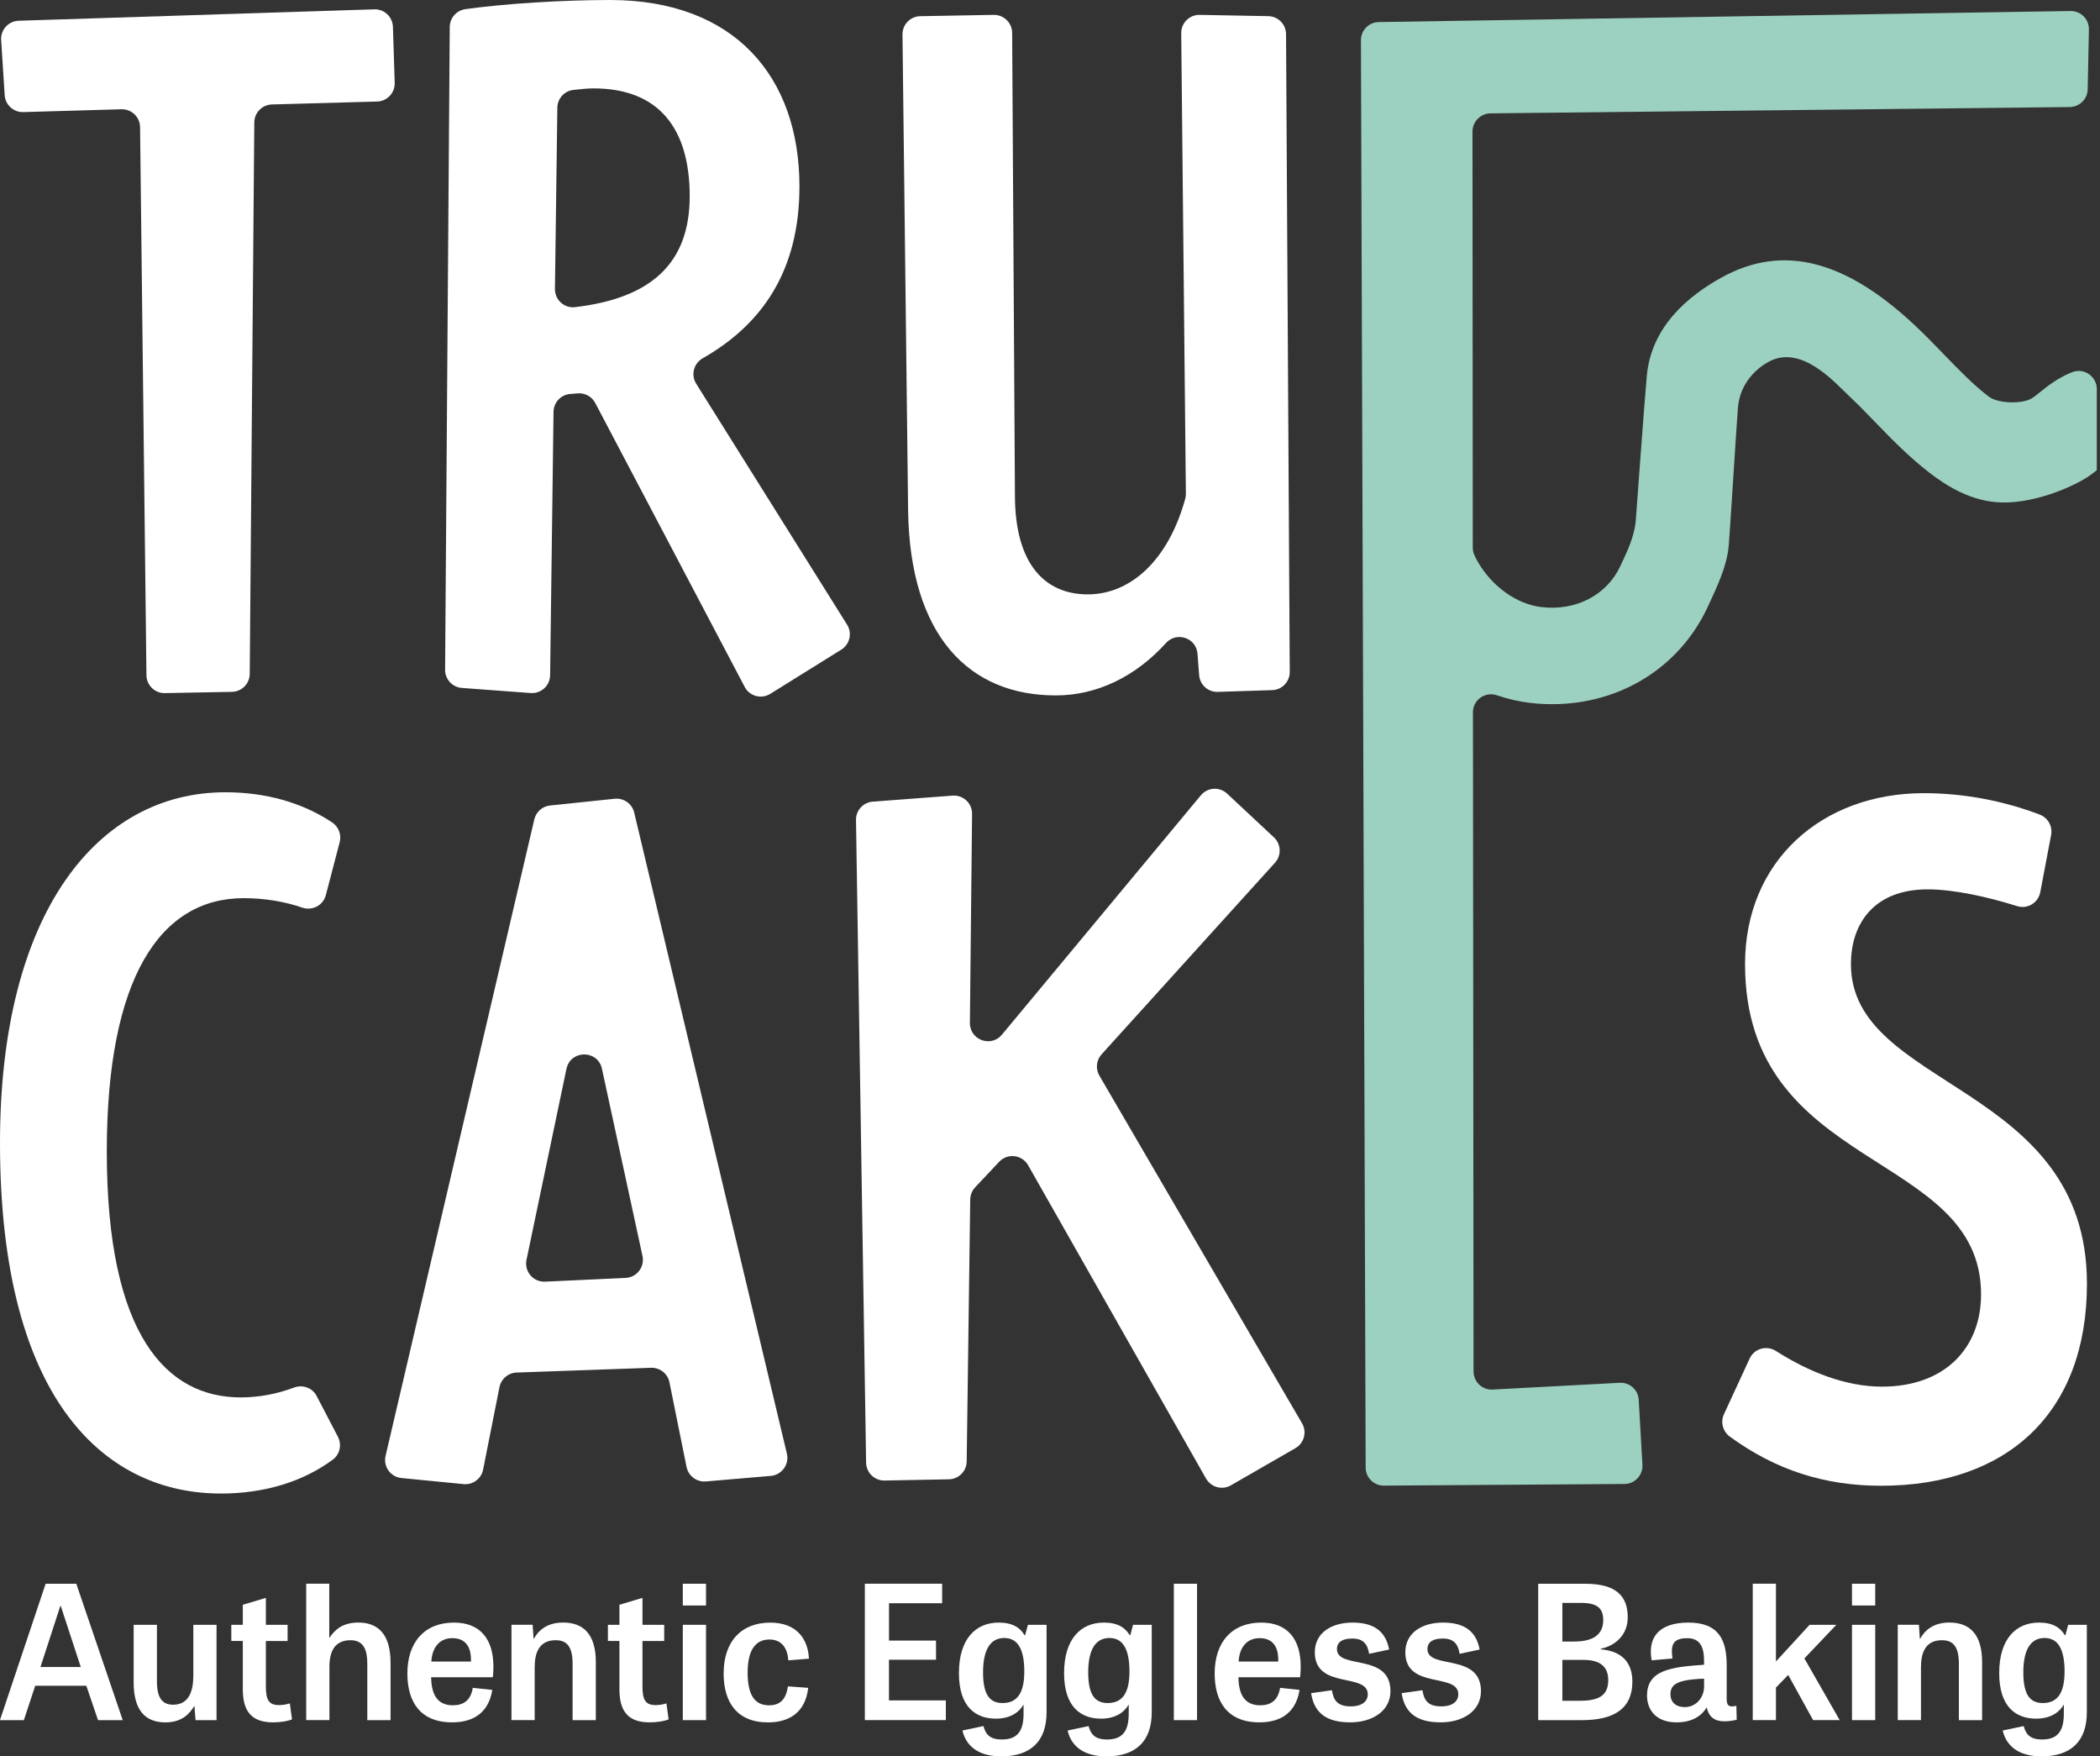 <svg xmlns="http://www.w3.org/2000/svg" width="354" height="296" viewBox="0 0 354 296" fill="none"><rect x="0" y="0" width="354" height="296" fill="#333333" stroke="none"/><g clip-path="url(#clip0_4196_810)"><path d="M42.867 20.623L42.098 113.572C42.084 115.227 40.755 116.57 39.099 116.598L27.795 116.813C26.099 116.847 24.706 115.49 24.686 113.793L23.612 21.433C23.591 19.723 22.178 18.365 20.467 18.414L3.927 18.892C2.286 18.94 0.893 17.673 0.79 16.032L0.194 6.745C0.083 5.021 1.42 3.553 3.145 3.497L63.085 1.572C64.775 1.517 66.181 2.839 66.237 4.529L66.535 13.961C66.59 15.651 65.26 17.064 63.563 17.112L45.839 17.604C44.197 17.652 42.881 18.989 42.867 20.63V20.623Z" fill="white"></path><path d="M125.538 115.774L100.34 67.915C99.772 66.834 98.609 66.197 97.39 66.294L96.115 66.398C94.543 66.523 93.331 67.825 93.31 69.403L92.735 113.793C92.714 115.552 91.211 116.93 89.452 116.799L77.857 115.94C76.257 115.822 75.017 114.479 75.031 112.872L75.814 4.55C75.828 3.033 76.943 1.759 78.439 1.544C84.957 0.623 94.834 0 102.841 0C123.8 0 134.764 12.929 134.764 31.426C134.764 45.664 128.447 54.688 118.46 60.38C116.943 61.246 116.43 63.178 117.351 64.66L142.792 105.276C143.692 106.709 143.249 108.593 141.815 109.486L129.847 116.937C128.344 117.872 126.356 117.339 125.531 115.767L125.538 115.774ZM100.049 14.896C99.197 14.896 97.909 15.007 96.628 15.159C95.111 15.339 93.975 16.627 93.954 18.151L93.546 48.684C93.518 50.512 95.104 51.98 96.919 51.765C109.601 50.283 116.264 44.515 116.264 33.067C116.264 21.62 111.028 14.896 100.056 14.896H100.049Z" fill="white"></path><path d="M202.141 113.8L201.864 110.172C201.656 107.492 198.353 106.384 196.552 108.371C191.454 114.008 184.936 117.201 177.968 117.201C163.395 117.201 153.407 107.215 153.082 86.1L152.133 5.817C152.112 4.134 153.456 2.756 155.132 2.729L167.51 2.507C169.213 2.479 170.606 3.844 170.619 5.54L171.09 83.475C171.09 95.096 176.167 100.172 183.371 100.172C190.574 100.172 196.94 94.438 199.793 84.071C199.869 83.787 199.911 83.489 199.904 83.191L199.121 5.589C199.101 3.871 200.514 2.472 202.231 2.507L213.791 2.722C215.447 2.749 216.777 4.1 216.791 5.755L217.414 113.24C217.421 114.895 216.112 116.259 214.456 116.307L205.286 116.605C203.651 116.661 202.266 115.414 202.141 113.787V113.8Z" fill="white"></path><path d="M37.167 251.707C18.341 251.707 0 236.811 0 192.615C0 153.654 16.54 133.523 37.984 133.523C44.696 133.523 50.881 135.213 55.972 138.592C57.073 139.319 57.593 140.663 57.26 141.937L54.926 150.863C54.469 152.609 52.626 153.543 50.923 152.955C48.048 151.958 44.613 151.369 41.087 151.369C27.006 151.369 18.002 164.79 18.002 194.09C18.002 225.191 28.156 235.509 40.595 235.509C43.601 235.509 46.697 234.934 49.523 233.861C50.999 233.3 52.654 233.875 53.381 235.274L56.962 242.143C57.648 243.466 57.302 245.107 56.103 245.994C51.089 249.699 44.627 251.714 37.153 251.714L37.167 251.707Z" fill="white"></path><path d="M115.732 247.233L112.85 232.968C112.552 231.5 111.243 230.468 109.747 230.516L87.084 231.32C85.671 231.368 84.473 232.386 84.196 233.778L81.439 247.677C81.134 249.221 79.707 250.274 78.142 250.121L67.669 249.096C65.834 248.916 64.573 247.157 64.996 245.364L90.069 138.094C90.367 136.826 91.434 135.885 92.729 135.753L103.617 134.617C105.141 134.458 106.547 135.455 106.907 136.944L132.646 244.983C133.075 246.797 131.794 248.577 129.937 248.736L118.994 249.671C117.449 249.803 116.043 248.757 115.738 247.233H115.732ZM95.486 180.136L88.753 212.324C88.345 214.277 89.889 216.091 91.884 216.001L105.46 215.371C107.351 215.281 108.701 213.522 108.306 211.673L101.47 180.115C100.771 176.895 96.171 176.909 95.493 180.136H95.486Z" fill="white"></path><path d="M203.31 249.2L173.312 196.382C172.294 194.596 169.842 194.298 168.429 195.801L164.384 200.101C163.864 200.655 163.566 201.389 163.553 202.151L162.957 246.298C162.936 247.947 161.606 249.276 159.965 249.311L149.118 249.519C147.428 249.553 146.029 248.203 146.001 246.513L144.297 138.197C144.27 136.584 145.509 135.227 147.123 135.102L160.581 134.091C162.368 133.959 163.885 135.379 163.864 137.166L163.497 172.394C163.469 175.268 167.064 176.59 168.9 174.374L202.43 134.036C203.552 132.685 205.582 132.554 206.863 133.758L214.745 141.12C215.964 142.256 216.047 144.167 214.925 145.4L185.696 177.691C184.803 178.675 184.65 180.129 185.322 181.279L219.49 239.879C220.342 241.34 219.843 243.217 218.375 244.062L207.493 250.329C206.025 251.174 204.148 250.661 203.31 249.193V249.2Z" fill="white"></path><path d="M317.085 250.398C307.609 250.398 299.374 247.773 291.623 242.136C290.432 241.271 289.989 239.692 290.605 238.348L294.941 228.958C295.724 227.261 297.816 226.686 299.388 227.691C304.929 231.229 311.149 233.695 317.251 233.695C327.89 233.695 333.95 227.144 333.95 218.141C333.95 193.751 294.165 197.677 294.165 162.484C294.165 145.129 307.097 133.675 324.288 133.675C331.325 133.675 337.982 135.06 343.82 137.276C345.22 137.81 346.037 139.25 345.76 140.718L343.931 150.365C343.592 152.158 341.77 153.26 340.032 152.712C335.156 151.175 329.455 149.887 324.946 149.887C315.942 149.887 312.015 155.614 312.015 162.491C312.015 183.605 351.8 182.463 351.8 216.347C351.8 238.12 338.376 250.398 317.092 250.398H317.085Z" fill="white"></path><path d="M353.458 65.581V79.251C353.029 79.57 352.634 79.895 352.267 80.151C349.884 81.834 343.332 84.812 337.437 84.687C332.215 84.562 328.018 81.785 325.296 79.708C321.784 77.007 318.868 73.995 316.042 71.079C314.511 69.493 313.064 68.011 311.581 66.62C309.303 64.493 303.637 57.928 298.082 61.003C296.094 62.104 293.303 64.563 292.963 68.746C292.721 71.71 291.647 89.237 291.419 91.924C291.128 95.373 289.528 98.717 287.907 102.215C283.156 112.491 273.106 118.676 261.684 118.676C260.465 118.676 259.211 118.613 257.958 118.461C256.067 118.246 254.183 117.803 252.34 117.18C250.463 116.536 248.51 117.803 248.309 119.742C248.295 119.846 248.295 119.957 248.295 120.061L248.309 128.807L248.399 231.132C248.399 232.891 249.868 234.276 251.606 234.186L273.036 233.044C274.719 232.954 276.153 234.235 276.243 235.918L276.867 246.866C276.97 248.605 275.585 250.086 273.84 250.1L233.293 250.377C231.596 250.391 230.224 249.034 230.211 247.337L229.414 6.773C229.414 5.111 230.758 3.733 232.42 3.719L349.025 1.856C350.75 1.828 352.17 3.227 352.128 4.972L351.927 15.048C351.9 16.696 350.556 18.012 348.901 18.04L251.246 19.106C249.584 19.134 248.219 20.498 248.219 22.16L248.268 92.277C248.268 92.416 248.281 92.568 248.295 92.706C248.323 92.983 248.399 93.254 248.524 93.517C248.676 93.87 248.842 94.202 249.043 94.555C251.426 98.787 255.658 101.827 259.828 102.312C265.68 103.011 270.882 100.269 273.147 95.393C274.214 93.087 275.544 90.49 275.758 87.547C276.035 83.808 277.13 68.732 277.594 63.448C278.314 55.062 284.576 49.875 290.227 46.758C300.596 41.045 311.041 43.87 322.684 54.729C324.458 56.391 326.12 58.102 327.706 59.75C330.241 62.361 332.624 64.833 335.207 66.806C335.221 66.82 335.235 66.834 335.27 66.855C336.779 68.018 341.025 68.15 342.584 67.07C342.688 66.993 342.812 66.917 342.923 66.841C343.166 66.675 343.429 66.446 343.72 66.218C345.036 65.165 346.94 63.621 349.358 62.707C351.346 61.959 353.465 63.469 353.465 65.581H353.458Z" fill="#9CD0C0"></path><path d="M12.861 266.915L20.688 289.899H16.525L14.551 284.103H5.935L4.023 289.899H-0.008L7.694 266.915H12.861ZM10.236 270.64H10.174L6.822 280.945H13.616L10.236 270.64Z" fill="white"></path><path d="M22.538 273.833H26.452V283.355C26.452 286.111 27.331 287.302 29.174 287.302C31.868 287.302 32.588 284.982 32.588 282.386V273.84H36.502V289.906H32.962L32.775 287.524H32.741C32.02 288.715 30.767 290.28 27.885 290.28C24.471 290.28 22.531 288.216 22.531 283.549V273.84L22.538 273.833Z" fill="white"></path><path d="M38.992 273.833H40.932V270.453L44.817 269.297V273.84H48.481V276.561H44.817V284.234C44.817 286.457 45.316 287.364 47.006 287.364C47.664 287.364 48.225 287.267 48.855 287.08L49.229 289.774C48.544 290.058 47.38 290.273 46.036 290.273C42.497 290.273 40.932 288.521 40.932 284.698V276.554H38.992V273.833Z" fill="white"></path><path d="M65.83 289.899H61.917V280.439C61.917 278.313 61.446 276.43 59.098 276.43C56.341 276.43 55.531 278.431 55.531 280.938V289.892H51.617V266.908H55.503V275.987H55.565C56.41 274.705 57.726 273.452 60.421 273.452C63.801 273.452 65.837 275.516 65.837 280.218V289.892L65.83 289.899Z" fill="white"></path><path d="M82.989 284.795C82.268 289.303 78.978 290.273 76.222 290.273C70.805 290.273 68.672 286.769 68.672 282.039C68.672 276.748 71.581 273.459 76.533 273.459C80.89 273.459 83.176 276.18 83.176 280.882C83.176 281.416 83.148 282.074 83.079 282.669H72.682C72.71 285.425 73.624 287.399 76.346 287.399C78.133 287.399 79.352 286.582 79.699 284.456L82.989 284.802V284.795ZM79.387 280.031C79.484 277.524 78.445 276.083 76.256 276.083C73.874 276.083 72.814 277.932 72.717 280.031H79.387Z" fill="white"></path><path d="M100.439 289.899H96.525V280.439C96.525 277.531 95.583 276.43 93.671 276.43C90.887 276.43 90.132 278.556 90.132 280.938V289.892H86.219V273.826H89.786L89.945 276.173H90.007C90.665 274.955 92.044 273.452 94.925 273.452C98.368 273.452 100.439 275.453 100.439 280.121V289.892V289.899Z" fill="white"></path><path d="M102.477 273.833H104.416V270.453L108.302 269.297V273.84H111.966V276.561H108.302V284.234C108.302 286.457 108.8 287.364 110.49 287.364C111.148 287.364 111.709 287.267 112.34 287.08L112.714 289.774C112.028 290.058 110.864 290.273 109.521 290.273C105.981 290.273 104.416 288.521 104.416 284.698V276.554H102.477V273.833Z" fill="white"></path><path d="M115.102 266.915H119.015V270.578H115.102V266.915ZM115.102 273.833H119.015V289.899H115.102V273.833Z" fill="white"></path><path d="M132.886 279.816C132.699 277.309 131.411 276.312 129.693 276.312C127.532 276.312 126.029 277.849 126.029 281.886C126.029 285.612 127.186 287.399 129.631 287.399C131.48 287.399 132.485 286.457 132.824 284.206L136.239 284.456C135.74 288.839 132.762 290.28 129.472 290.28C124.118 290.28 121.984 286.741 121.984 282.046C121.984 276.63 124.963 273.466 129.846 273.466C134.265 273.466 136.204 276.187 136.363 279.539L132.886 279.823V279.816Z" fill="white"></path><path d="M157.779 279.719H149.855V286.575H159.441V289.892H145.789V266.908H158.818V270.197H149.862V276.492H157.786V279.719H157.779Z" fill="white"></path><path d="M176.422 273.833V288.583C176.422 293.403 173.79 296.007 168.783 296.007C165.34 296.007 162.93 294.594 162.237 291.651L165.777 290.903C166.123 292.122 166.684 293.161 168.88 293.161C171.387 293.161 172.544 291.88 172.544 288.839V287.302H172.516C171.858 288.493 170.389 289.65 167.882 289.65C164.53 289.65 161.648 287.738 161.648 281.977C161.648 276.215 164.467 273.459 168.353 273.459C170.673 273.459 171.955 274.304 172.71 275.585H172.807L173.278 273.833H176.443H176.422ZM169.281 276.056C167.217 276.056 165.714 277.621 165.714 281.852C165.714 285.799 166.968 287.018 169.004 287.018C171.415 287.018 172.668 285.418 172.668 281.693C172.668 277.655 171.387 276.056 169.288 276.056H169.281Z" fill="white"></path><path d="M194.149 273.833V288.583C194.149 293.403 191.517 296.007 186.509 296.007C183.067 296.007 180.656 294.594 179.964 291.651L183.503 290.903C183.849 292.122 184.41 293.161 186.606 293.161C189.113 293.161 190.27 291.88 190.27 288.839V287.302H190.242C189.584 288.493 188.116 289.65 185.609 289.65C182.256 289.65 179.375 287.738 179.375 281.977C179.375 276.215 182.194 273.459 186.08 273.459C188.4 273.459 189.681 274.304 190.436 275.585H190.533L191.004 273.833H194.17H194.149ZM187.008 276.056C184.944 276.056 183.441 277.621 183.441 281.852C183.441 285.799 184.694 287.018 186.731 287.018C189.141 287.018 190.395 285.418 190.395 281.693C190.395 277.655 189.113 276.056 187.015 276.056H187.008Z" fill="white"></path><path d="M201.788 289.899H197.875V266.915H201.788V289.899Z" fill="white"></path><path d="M219.075 284.795C218.354 289.303 215.064 290.273 212.308 290.273C206.891 290.273 204.758 286.769 204.758 282.039C204.758 276.748 207.667 273.459 212.619 273.459C216.976 273.459 219.262 276.18 219.262 280.882C219.262 281.416 219.234 282.074 219.165 282.669H208.768C208.796 285.425 209.71 287.399 212.432 287.399C214.219 287.399 215.438 286.582 215.785 284.456L219.075 284.802V284.795ZM215.473 280.031C215.57 277.524 214.531 276.083 212.342 276.083C209.959 276.083 208.9 277.932 208.803 280.031H215.473Z" fill="white"></path><path d="M230.789 278.715C230.539 277.053 229.757 276.146 227.97 276.146C226.37 276.146 225.372 276.679 225.372 277.932C225.372 281.436 234.39 278.493 234.39 285.01C234.39 288.424 231.26 290.273 227.623 290.273C223.675 290.273 221.549 288.77 221.016 285.356L224.52 284.857C224.804 286.547 225.428 287.579 227.686 287.579C229.66 287.579 230.567 286.7 230.567 285.543C230.567 281.845 221.639 284.788 221.639 278.466C221.639 275.176 224.458 273.459 227.997 273.459C231.724 273.459 233.601 275.024 234.169 278.002L230.789 278.722V278.715Z" fill="white"></path><path d="M246.047 278.715C245.797 277.053 245.015 276.146 243.228 276.146C241.628 276.146 240.63 276.679 240.63 277.932C240.63 281.436 249.648 278.493 249.648 285.01C249.648 288.424 246.518 290.273 242.881 290.273C238.933 290.273 236.807 288.77 236.273 285.356L239.778 284.857C240.062 286.547 240.686 287.579 242.944 287.579C244.918 287.579 245.825 286.7 245.825 285.543C245.825 281.845 236.897 284.788 236.897 278.466C236.897 275.176 239.716 273.459 243.255 273.459C246.982 273.459 248.859 275.024 249.427 278.002L246.047 278.722V278.715Z" fill="white"></path><path d="M259.296 289.899V266.915H267.22C272.574 266.915 274.389 269.11 274.389 272.579C274.389 275.647 272.165 277.399 269.845 277.87V277.967C273.544 278.279 275.171 280.315 275.171 283.417C275.171 288.05 271.944 289.899 266.714 289.899H259.289H259.296ZM265.405 276.651C267.788 276.651 270.26 275.966 270.26 273.05C270.26 271.014 269.228 270.142 266.499 270.142H263.369V276.658H265.405V276.651ZM266.25 286.637C269.194 286.637 271.105 285.979 271.105 283.161C271.105 280.813 269.637 279.747 266.943 279.747H263.369V286.637H266.25Z" fill="white"></path><path d="M292.775 289.837C289.395 290.585 288.141 289.677 287.698 287.738C286.79 289.303 285.1 290.273 282.621 290.273C279.081 290.273 277.641 288.078 277.641 285.765C277.641 281.381 281.866 280.945 287.254 280.564V279.878C287.254 277.032 286.188 276.09 284.401 276.09C281.741 276.09 281.679 277.531 281.928 279.504L278.423 279.816C277.738 276.18 279.428 273.459 284.622 273.459C289.817 273.459 291.071 276.499 291.071 280.661V286.36C291.071 287.427 291.417 287.773 292.699 287.489L292.761 289.837H292.775ZM287.261 282.912C282.503 283.071 281.596 283.978 281.596 285.543C281.596 286.887 282.503 287.704 284.006 287.704C285.855 287.704 287.261 286.166 287.261 284.2V282.918V282.912Z" fill="white"></path><path d="M299.381 280.003L305.047 273.833H309.556L304.167 279.498L310.117 289.892H305.636L301.438 282.281L299.374 284.414V289.892H295.461V266.908H299.374V279.996L299.381 280.003Z" fill="white"></path><path d="M312.195 266.915H316.109V270.578H312.195V266.915ZM312.195 273.833H316.109V289.899H312.195V273.833Z" fill="white"></path><path d="M334.126 289.899H330.213V280.439C330.213 277.531 329.271 276.43 327.359 276.43C324.575 276.43 323.82 278.556 323.82 280.938V289.892H319.906V273.826H323.473L323.633 276.173H323.695C324.353 274.955 325.731 273.452 328.613 273.452C332.055 273.452 334.126 275.453 334.126 280.121V289.892V289.899Z" fill="white"></path><path d="M351.782 273.833V288.583C351.782 293.403 349.15 296.007 344.142 296.007C340.7 296.007 338.289 294.594 337.597 291.651L341.136 290.903C341.482 292.122 342.043 293.161 344.239 293.161C346.746 293.161 347.903 291.88 347.903 288.839V287.302H347.875C347.217 288.493 345.749 289.65 343.242 289.65C339.889 289.65 337.008 287.738 337.008 281.977C337.008 276.215 339.827 273.459 343.713 273.459C346.033 273.459 347.314 274.304 348.069 275.585H348.166L348.637 273.833H351.802H351.782ZM344.641 276.056C342.577 276.056 341.074 277.621 341.074 281.852C341.074 285.799 342.327 287.018 344.364 287.018C346.774 287.018 348.028 285.418 348.028 281.693C348.028 277.655 346.746 276.056 344.648 276.056H344.641Z" fill="white"></path></g><defs><clipPath id="clip0_4196_810"><rect width="353.459" height="296" fill="white"></rect></clipPath></defs></svg>